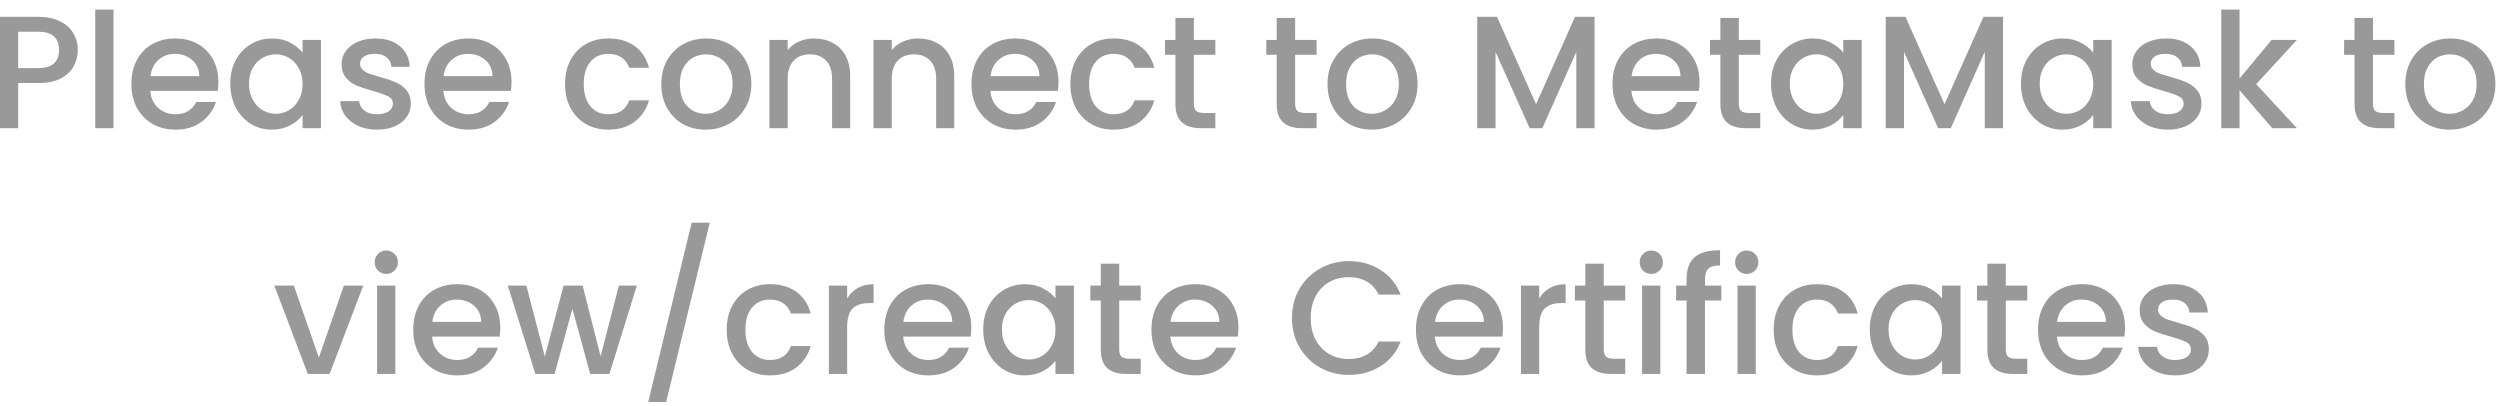 <svg width="234" height="38" viewBox="0 0 234 38" fill="none" xmlns="http://www.w3.org/2000/svg">
<path d="M7.281 4.68C7.281 5.21 7.156 5.71 6.906 6.18C6.656 6.65 6.256 7.035 5.706 7.335C5.156 7.625 4.451 7.77 3.591 7.77H1.701V12H-0.009V1.575H3.591C4.391 1.575 5.066 1.715 5.616 1.995C6.176 2.265 6.591 2.635 6.861 3.105C7.141 3.575 7.281 4.1 7.281 4.68ZM3.591 6.375C4.241 6.375 4.726 6.23 5.046 5.94C5.366 5.64 5.526 5.22 5.526 4.68C5.526 3.54 4.881 2.97 3.591 2.97H1.701V6.375H3.591ZM10.622 0.9V12H8.912V0.9H10.622ZM20.442 7.665C20.442 7.975 20.422 8.255 20.382 8.505H14.067C14.117 9.165 14.362 9.695 14.802 10.095C15.242 10.495 15.782 10.695 16.422 10.695C17.342 10.695 17.992 10.31 18.372 9.54H20.217C19.967 10.3 19.512 10.925 18.852 11.415C18.202 11.895 17.392 12.135 16.422 12.135C15.632 12.135 14.922 11.96 14.292 11.61C13.672 11.25 13.182 10.75 12.822 10.11C12.472 9.46 12.297 8.71 12.297 7.86C12.297 7.01 12.467 6.265 12.807 5.625C13.157 4.975 13.642 4.475 14.262 4.125C14.892 3.775 15.612 3.6 16.422 3.6C17.202 3.6 17.897 3.77 18.507 4.11C19.117 4.45 19.592 4.93 19.932 5.55C20.272 6.16 20.442 6.865 20.442 7.665ZM18.657 7.125C18.647 6.495 18.422 5.99 17.982 5.61C17.542 5.23 16.997 5.04 16.347 5.04C15.757 5.04 15.252 5.23 14.832 5.61C14.412 5.98 14.162 6.485 14.082 7.125H18.657ZM21.555 7.83C21.555 7 21.724 6.265 22.064 5.625C22.415 4.985 22.884 4.49 23.474 4.14C24.075 3.78 24.735 3.6 25.454 3.6C26.105 3.6 26.669 3.73 27.149 3.99C27.64 4.24 28.029 4.555 28.32 4.935V3.735H30.044V12H28.32V10.77C28.029 11.16 27.634 11.485 27.134 11.745C26.634 12.005 26.064 12.135 25.424 12.135C24.715 12.135 24.064 11.955 23.474 11.595C22.884 11.225 22.415 10.715 22.064 10.065C21.724 9.405 21.555 8.66 21.555 7.83ZM28.32 7.86C28.32 7.29 28.2 6.795 27.959 6.375C27.73 5.955 27.424 5.635 27.044 5.415C26.665 5.195 26.255 5.085 25.814 5.085C25.375 5.085 24.965 5.195 24.584 5.415C24.204 5.625 23.895 5.94 23.654 6.36C23.424 6.77 23.309 7.26 23.309 7.83C23.309 8.4 23.424 8.9 23.654 9.33C23.895 9.76 24.204 10.09 24.584 10.32C24.974 10.54 25.384 10.65 25.814 10.65C26.255 10.65 26.665 10.54 27.044 10.32C27.424 10.1 27.73 9.78 27.959 9.36C28.2 8.93 28.32 8.43 28.32 7.86ZM35.291 12.135C34.641 12.135 34.056 12.02 33.535 11.79C33.026 11.55 32.62 11.23 32.321 10.83C32.02 10.42 31.86 9.965 31.84 9.465H33.611C33.641 9.815 33.806 10.11 34.105 10.35C34.416 10.58 34.8 10.695 35.261 10.695C35.74 10.695 36.111 10.605 36.37 10.425C36.641 10.235 36.776 9.995 36.776 9.705C36.776 9.395 36.626 9.165 36.325 9.015C36.035 8.865 35.571 8.7 34.931 8.52C34.31 8.35 33.806 8.185 33.416 8.025C33.026 7.865 32.685 7.62 32.395 7.29C32.115 6.96 31.976 6.525 31.976 5.985C31.976 5.545 32.105 5.145 32.365 4.785C32.626 4.415 32.995 4.125 33.475 3.915C33.965 3.705 34.526 3.6 35.156 3.6C36.096 3.6 36.85 3.84 37.42 4.32C38.001 4.79 38.31 5.435 38.35 6.255H36.641C36.611 5.885 36.461 5.59 36.191 5.37C35.92 5.15 35.556 5.04 35.096 5.04C34.645 5.04 34.3 5.125 34.06 5.295C33.821 5.465 33.7 5.69 33.7 5.97C33.7 6.19 33.781 6.375 33.941 6.525C34.1 6.675 34.295 6.795 34.526 6.885C34.755 6.965 35.096 7.07 35.545 7.2C36.145 7.36 36.636 7.525 37.016 7.695C37.406 7.855 37.74 8.095 38.02 8.415C38.3 8.735 38.446 9.16 38.456 9.69C38.456 10.16 38.325 10.58 38.066 10.95C37.806 11.32 37.435 11.61 36.956 11.82C36.486 12.03 35.931 12.135 35.291 12.135ZM47.878 7.665C47.878 7.975 47.858 8.255 47.818 8.505H41.503C41.553 9.165 41.798 9.695 42.238 10.095C42.678 10.495 43.218 10.695 43.858 10.695C44.778 10.695 45.428 10.31 45.808 9.54H47.653C47.403 10.3 46.948 10.925 46.288 11.415C45.638 11.895 44.828 12.135 43.858 12.135C43.068 12.135 42.358 11.96 41.728 11.61C41.108 11.25 40.618 10.75 40.258 10.11C39.908 9.46 39.733 8.71 39.733 7.86C39.733 7.01 39.903 6.265 40.243 5.625C40.593 4.975 41.078 4.475 41.698 4.125C42.328 3.775 43.048 3.6 43.858 3.6C44.638 3.6 45.333 3.77 45.943 4.11C46.553 4.45 47.028 4.93 47.368 5.55C47.708 6.16 47.878 6.865 47.878 7.665ZM46.093 7.125C46.083 6.495 45.858 5.99 45.418 5.61C44.978 5.23 44.433 5.04 43.783 5.04C43.193 5.04 42.688 5.23 42.268 5.61C41.848 5.98 41.598 6.485 41.518 7.125H46.093ZM52.888 7.86C52.888 7.01 53.057 6.265 53.398 5.625C53.748 4.975 54.227 4.475 54.837 4.125C55.447 3.775 56.148 3.6 56.938 3.6C57.938 3.6 58.763 3.84 59.413 4.32C60.072 4.79 60.517 5.465 60.748 6.345H58.903C58.752 5.935 58.513 5.615 58.182 5.385C57.852 5.155 57.438 5.04 56.938 5.04C56.237 5.04 55.678 5.29 55.258 5.79C54.847 6.28 54.642 6.97 54.642 7.86C54.642 8.75 54.847 9.445 55.258 9.945C55.678 10.445 56.237 10.695 56.938 10.695C57.928 10.695 58.583 10.26 58.903 9.39H60.748C60.508 10.23 60.057 10.9 59.398 11.4C58.737 11.89 57.917 12.135 56.938 12.135C56.148 12.135 55.447 11.96 54.837 11.61C54.227 11.25 53.748 10.75 53.398 10.11C53.057 9.46 52.888 8.71 52.888 7.86ZM66.037 12.135C65.257 12.135 64.552 11.96 63.922 11.61C63.292 11.25 62.797 10.75 62.437 10.11C62.077 9.46 61.897 8.71 61.897 7.86C61.897 7.02 62.082 6.275 62.452 5.625C62.822 4.975 63.327 4.475 63.967 4.125C64.607 3.775 65.322 3.6 66.112 3.6C66.902 3.6 67.617 3.775 68.257 4.125C68.897 4.475 69.402 4.975 69.772 5.625C70.142 6.275 70.327 7.02 70.327 7.86C70.327 8.7 70.137 9.445 69.757 10.095C69.377 10.745 68.857 11.25 68.197 11.61C67.547 11.96 66.827 12.135 66.037 12.135ZM66.037 10.65C66.477 10.65 66.887 10.545 67.267 10.335C67.657 10.125 67.972 9.81 68.212 9.39C68.452 8.97 68.572 8.46 68.572 7.86C68.572 7.26 68.457 6.755 68.227 6.345C67.997 5.925 67.692 5.61 67.312 5.4C66.932 5.19 66.522 5.085 66.082 5.085C65.642 5.085 65.232 5.19 64.852 5.4C64.482 5.61 64.187 5.925 63.967 6.345C63.747 6.755 63.637 7.26 63.637 7.86C63.637 8.75 63.862 9.44 64.312 9.93C64.772 10.41 65.347 10.65 66.037 10.65ZM76.187 3.6C76.837 3.6 77.417 3.735 77.927 4.005C78.447 4.275 78.852 4.675 79.142 5.205C79.432 5.735 79.577 6.375 79.577 7.125V12H77.882V7.38C77.882 6.64 77.697 6.075 77.327 5.685C76.957 5.285 76.452 5.085 75.812 5.085C75.172 5.085 74.662 5.285 74.282 5.685C73.912 6.075 73.727 6.64 73.727 7.38V12H72.017V3.735H73.727V4.68C74.007 4.34 74.362 4.075 74.792 3.885C75.232 3.695 75.697 3.6 76.187 3.6ZM85.928 3.6C86.578 3.6 87.158 3.735 87.668 4.005C88.188 4.275 88.593 4.675 88.883 5.205C89.173 5.735 89.318 6.375 89.318 7.125V12H87.623V7.38C87.623 6.64 87.438 6.075 87.068 5.685C86.698 5.285 86.193 5.085 85.553 5.085C84.913 5.085 84.403 5.285 84.023 5.685C83.653 6.075 83.468 6.64 83.468 7.38V12H81.758V3.735H83.468V4.68C83.748 4.34 84.103 4.075 84.533 3.885C84.973 3.695 85.438 3.6 85.928 3.6ZM99.075 7.665C99.075 7.975 99.055 8.255 99.014 8.505H92.7C92.749 9.165 92.995 9.695 93.434 10.095C93.874 10.495 94.415 10.695 95.055 10.695C95.975 10.695 96.624 10.31 97.004 9.54H98.85C98.6 10.3 98.144 10.925 97.484 11.415C96.835 11.895 96.025 12.135 95.055 12.135C94.264 12.135 93.555 11.96 92.924 11.61C92.305 11.25 91.814 10.75 91.454 10.11C91.105 9.46 90.93 8.71 90.93 7.86C90.93 7.01 91.1 6.265 91.439 5.625C91.79 4.975 92.275 4.475 92.894 4.125C93.525 3.775 94.245 3.6 95.055 3.6C95.835 3.6 96.529 3.77 97.139 4.11C97.749 4.45 98.225 4.93 98.564 5.55C98.904 6.16 99.075 6.865 99.075 7.665ZM97.29 7.125C97.279 6.495 97.055 5.99 96.615 5.61C96.174 5.23 95.629 5.04 94.98 5.04C94.389 5.04 93.885 5.23 93.465 5.61C93.044 5.98 92.794 6.485 92.715 7.125H97.29ZM100.187 7.86C100.187 7.01 100.357 6.265 100.697 5.625C101.047 4.975 101.527 4.475 102.137 4.125C102.747 3.775 103.447 3.6 104.237 3.6C105.237 3.6 106.062 3.84 106.712 4.32C107.372 4.79 107.817 5.465 108.047 6.345H106.202C106.052 5.935 105.812 5.615 105.482 5.385C105.152 5.155 104.737 5.04 104.237 5.04C103.537 5.04 102.977 5.29 102.557 5.79C102.147 6.28 101.942 6.97 101.942 7.86C101.942 8.75 102.147 9.445 102.557 9.945C102.977 10.445 103.537 10.695 104.237 10.695C105.227 10.695 105.882 10.26 106.202 9.39H108.047C107.807 10.23 107.357 10.9 106.697 11.4C106.037 11.89 105.217 12.135 104.237 12.135C103.447 12.135 102.747 11.96 102.137 11.61C101.527 11.25 101.047 10.75 100.697 10.11C100.357 9.46 100.187 8.71 100.187 7.86ZM111.746 5.13V9.705C111.746 10.015 111.816 10.24 111.956 10.38C112.106 10.51 112.356 10.575 112.706 10.575H113.756V12H112.406C111.636 12 111.046 11.82 110.636 11.46C110.226 11.1 110.021 10.515 110.021 9.705V5.13H109.046V3.735H110.021V1.68H111.746V3.735H113.756V5.13H111.746ZM121.224 5.13V9.705C121.224 10.015 121.294 10.24 121.434 10.38C121.584 10.51 121.834 10.575 122.184 10.575H123.234V12H121.884C121.114 12 120.524 11.82 120.114 11.46C119.704 11.1 119.499 10.515 119.499 9.705V5.13H118.524V3.735H119.499V1.68H121.224V3.735H123.234V5.13H121.224ZM128.395 12.135C127.615 12.135 126.91 11.96 126.28 11.61C125.65 11.25 125.155 10.75 124.795 10.11C124.435 9.46 124.255 8.71 124.255 7.86C124.255 7.02 124.44 6.275 124.81 5.625C125.18 4.975 125.685 4.475 126.325 4.125C126.965 3.775 127.68 3.6 128.47 3.6C129.26 3.6 129.975 3.775 130.615 4.125C131.255 4.475 131.76 4.975 132.13 5.625C132.5 6.275 132.685 7.02 132.685 7.86C132.685 8.7 132.495 9.445 132.115 10.095C131.735 10.745 131.215 11.25 130.555 11.61C129.905 11.96 129.185 12.135 128.395 12.135ZM128.395 10.65C128.835 10.65 129.245 10.545 129.625 10.335C130.015 10.125 130.33 9.81 130.57 9.39C130.81 8.97 130.93 8.46 130.93 7.86C130.93 7.26 130.815 6.755 130.585 6.345C130.355 5.925 130.05 5.61 129.67 5.4C129.29 5.19 128.88 5.085 128.44 5.085C128 5.085 127.59 5.19 127.21 5.4C126.84 5.61 126.545 5.925 126.325 6.345C126.105 6.755 125.995 7.26 125.995 7.86C125.995 8.75 126.22 9.44 126.67 9.93C127.13 10.41 127.705 10.65 128.395 10.65ZM149.252 1.575V12H147.542V4.86L144.362 12H143.177L139.982 4.86V12H138.272V1.575H140.117L143.777 9.75L147.422 1.575H149.252ZM159.075 7.665C159.075 7.975 159.055 8.255 159.015 8.505H152.7C152.75 9.165 152.995 9.695 153.435 10.095C153.875 10.495 154.415 10.695 155.055 10.695C155.975 10.695 156.625 10.31 157.005 9.54H158.85C158.6 10.3 158.145 10.925 157.485 11.415C156.835 11.895 156.025 12.135 155.055 12.135C154.265 12.135 153.555 11.96 152.925 11.61C152.305 11.25 151.815 10.75 151.455 10.11C151.105 9.46 150.93 8.71 150.93 7.86C150.93 7.01 151.1 6.265 151.44 5.625C151.79 4.975 152.275 4.475 152.895 4.125C153.525 3.775 154.245 3.6 155.055 3.6C155.835 3.6 156.53 3.77 157.14 4.11C157.75 4.45 158.225 4.93 158.565 5.55C158.905 6.16 159.075 6.865 159.075 7.665ZM157.29 7.125C157.28 6.495 157.055 5.99 156.615 5.61C156.175 5.23 155.63 5.04 154.98 5.04C154.39 5.04 153.885 5.23 153.465 5.61C153.045 5.98 152.795 6.485 152.715 7.125H157.29ZM162.752 5.13V9.705C162.752 10.015 162.822 10.24 162.962 10.38C163.112 10.51 163.362 10.575 163.712 10.575H164.762V12H163.412C162.642 12 162.052 11.82 161.642 11.46C161.232 11.1 161.027 10.515 161.027 9.705V5.13H160.052V3.735H161.027V1.68H162.752V3.735H164.762V5.13H162.752ZM165.768 7.83C165.768 7 165.938 6.265 166.278 5.625C166.628 4.985 167.098 4.49 167.688 4.14C168.288 3.78 168.948 3.6 169.668 3.6C170.318 3.6 170.883 3.73 171.363 3.99C171.853 4.24 172.243 4.555 172.533 4.935V3.735H174.258V12H172.533V10.77C172.243 11.16 171.848 11.485 171.348 11.745C170.848 12.005 170.278 12.135 169.638 12.135C168.928 12.135 168.278 11.955 167.688 11.595C167.098 11.225 166.628 10.715 166.278 10.065C165.938 9.405 165.768 8.66 165.768 7.83ZM172.533 7.86C172.533 7.29 172.413 6.795 172.173 6.375C171.943 5.955 171.638 5.635 171.258 5.415C170.878 5.195 170.468 5.085 170.028 5.085C169.588 5.085 169.178 5.195 168.798 5.415C168.418 5.625 168.108 5.94 167.868 6.36C167.638 6.77 167.523 7.26 167.523 7.83C167.523 8.4 167.638 8.9 167.868 9.33C168.108 9.76 168.418 10.09 168.798 10.32C169.188 10.54 169.598 10.65 170.028 10.65C170.468 10.65 170.878 10.54 171.258 10.32C171.638 10.1 171.943 9.78 172.173 9.36C172.413 8.93 172.533 8.43 172.533 7.86ZM187.484 1.575V12H185.774V4.86L182.594 12H181.409L178.214 4.86V12H176.504V1.575H178.349L182.009 9.75L185.654 1.575H187.484ZM189.162 7.83C189.162 7 189.332 6.265 189.672 5.625C190.022 4.985 190.492 4.49 191.082 4.14C191.682 3.78 192.342 3.6 193.062 3.6C193.712 3.6 194.277 3.73 194.757 3.99C195.247 4.24 195.637 4.555 195.927 4.935V3.735H197.652V12H195.927V10.77C195.637 11.16 195.242 11.485 194.742 11.745C194.242 12.005 193.672 12.135 193.032 12.135C192.322 12.135 191.672 11.955 191.082 11.595C190.492 11.225 190.022 10.715 189.672 10.065C189.332 9.405 189.162 8.66 189.162 7.83ZM195.927 7.86C195.927 7.29 195.807 6.795 195.567 6.375C195.337 5.955 195.032 5.635 194.652 5.415C194.272 5.195 193.862 5.085 193.422 5.085C192.982 5.085 192.572 5.195 192.192 5.415C191.812 5.625 191.502 5.94 191.262 6.36C191.032 6.77 190.917 7.26 190.917 7.83C190.917 8.4 191.032 8.9 191.262 9.33C191.502 9.76 191.812 10.09 192.192 10.32C192.582 10.54 192.992 10.65 193.422 10.65C193.862 10.65 194.272 10.54 194.652 10.32C195.032 10.1 195.337 9.78 195.567 9.36C195.807 8.93 195.927 8.43 195.927 7.86ZM202.898 12.135C202.248 12.135 201.663 12.02 201.143 11.79C200.633 11.55 200.228 11.23 199.928 10.83C199.628 10.42 199.468 9.965 199.448 9.465H201.218C201.248 9.815 201.413 10.11 201.713 10.35C202.023 10.58 202.408 10.695 202.868 10.695C203.348 10.695 203.718 10.605 203.978 10.425C204.248 10.235 204.383 9.995 204.383 9.705C204.383 9.395 204.233 9.165 203.933 9.015C203.643 8.865 203.178 8.7 202.538 8.52C201.918 8.35 201.413 8.185 201.023 8.025C200.633 7.865 200.293 7.62 200.003 7.29C199.723 6.96 199.583 6.525 199.583 5.985C199.583 5.545 199.713 5.145 199.973 4.785C200.233 4.415 200.603 4.125 201.083 3.915C201.573 3.705 202.133 3.6 202.763 3.6C203.703 3.6 204.458 3.84 205.028 4.32C205.608 4.79 205.918 5.435 205.958 6.255H204.248C204.218 5.885 204.068 5.59 203.798 5.37C203.528 5.15 203.163 5.04 202.703 5.04C202.253 5.04 201.908 5.125 201.668 5.295C201.428 5.465 201.308 5.69 201.308 5.97C201.308 6.19 201.388 6.375 201.548 6.525C201.708 6.675 201.903 6.795 202.133 6.885C202.363 6.965 202.703 7.07 203.153 7.2C203.753 7.36 204.243 7.525 204.623 7.695C205.013 7.855 205.348 8.095 205.628 8.415C205.908 8.735 206.053 9.16 206.063 9.69C206.063 10.16 205.933 10.58 205.673 10.95C205.413 11.32 205.043 11.61 204.563 11.82C204.093 12.03 203.538 12.135 202.898 12.135ZM211.181 7.875L214.991 12H212.681L209.621 8.445V12H207.911V0.9H209.621V7.35L212.621 3.735H214.991L211.181 7.875ZM222.108 5.13V9.705C222.108 10.015 222.178 10.24 222.318 10.38C222.468 10.51 222.718 10.575 223.068 10.575H224.118V12H222.768C221.998 12 221.408 11.82 220.998 11.46C220.588 11.1 220.383 10.515 220.383 9.705V5.13H219.408V3.735H220.383V1.68H222.108V3.735H224.118V5.13H222.108ZM229.279 12.135C228.499 12.135 227.794 11.96 227.164 11.61C226.534 11.25 226.039 10.75 225.679 10.11C225.319 9.46 225.139 8.71 225.139 7.86C225.139 7.02 225.324 6.275 225.694 5.625C226.064 4.975 226.569 4.475 227.209 4.125C227.849 3.775 228.564 3.6 229.354 3.6C230.144 3.6 230.859 3.775 231.499 4.125C232.139 4.475 232.644 4.975 233.014 5.625C233.384 6.275 233.569 7.02 233.569 7.86C233.569 8.7 233.379 9.445 232.999 10.095C232.619 10.745 232.099 11.25 231.439 11.61C230.789 11.96 230.069 12.135 229.279 12.135ZM229.279 10.65C229.719 10.65 230.129 10.545 230.509 10.335C230.899 10.125 231.214 9.81 231.454 9.39C231.694 8.97 231.814 8.46 231.814 7.86C231.814 7.26 231.699 6.755 231.469 6.345C231.239 5.925 230.934 5.61 230.554 5.4C230.174 5.19 229.764 5.085 229.324 5.085C228.884 5.085 228.474 5.19 228.094 5.4C227.724 5.61 227.429 5.925 227.209 6.345C226.989 6.755 226.879 7.26 226.879 7.86C226.879 8.75 227.104 9.44 227.554 9.93C228.014 10.41 228.589 10.65 229.279 10.65ZM29.846 33.47L32.186 26.735H34.001L30.851 35H28.811L25.676 26.735H27.506L29.846 33.47ZM36.163 25.64C35.853 25.64 35.593 25.535 35.383 25.325C35.173 25.115 35.069 24.855 35.069 24.545C35.069 24.235 35.173 23.975 35.383 23.765C35.593 23.555 35.853 23.45 36.163 23.45C36.464 23.45 36.718 23.555 36.928 23.765C37.139 23.975 37.243 24.235 37.243 24.545C37.243 24.855 37.139 25.115 36.928 25.325C36.718 25.535 36.464 25.64 36.163 25.64ZM37.004 26.735V35H35.294V26.735H37.004ZM46.824 30.665C46.824 30.975 46.803 31.255 46.764 31.505H40.449C40.498 32.165 40.743 32.695 41.184 33.095C41.623 33.495 42.163 33.695 42.803 33.695C43.724 33.695 44.373 33.31 44.754 32.54H46.599C46.349 33.3 45.894 33.925 45.233 34.415C44.584 34.895 43.773 35.135 42.803 35.135C42.014 35.135 41.303 34.96 40.673 34.61C40.053 34.25 39.563 33.75 39.203 33.11C38.853 32.46 38.678 31.71 38.678 30.86C38.678 30.01 38.849 29.265 39.188 28.625C39.538 27.975 40.023 27.475 40.644 27.125C41.273 26.775 41.993 26.6 42.803 26.6C43.584 26.6 44.279 26.77 44.889 27.11C45.498 27.45 45.974 27.93 46.313 28.55C46.654 29.16 46.824 29.865 46.824 30.665ZM45.038 30.125C45.029 29.495 44.803 28.99 44.364 28.61C43.923 28.23 43.379 28.04 42.728 28.04C42.139 28.04 41.633 28.23 41.214 28.61C40.794 28.98 40.544 29.485 40.464 30.125H45.038ZM59.606 26.735L57.041 35H55.241L53.576 28.895L51.911 35H50.111L47.531 26.735H49.271L50.996 33.38L52.751 26.735H54.536L56.216 33.35L57.926 26.735H59.606ZM66.434 20.84L62.354 37.625H60.674L64.739 20.84H66.434ZM68.019 30.86C68.019 30.01 68.189 29.265 68.529 28.625C68.879 27.975 69.359 27.475 69.969 27.125C70.579 26.775 71.279 26.6 72.069 26.6C73.069 26.6 73.894 26.84 74.544 27.32C75.204 27.79 75.649 28.465 75.879 29.345H74.034C73.884 28.935 73.644 28.615 73.314 28.385C72.984 28.155 72.569 28.04 72.069 28.04C71.369 28.04 70.809 28.29 70.389 28.79C69.979 29.28 69.774 29.97 69.774 30.86C69.774 31.75 69.979 32.445 70.389 32.945C70.809 33.445 71.369 33.695 72.069 33.695C73.059 33.695 73.714 33.26 74.034 32.39H75.879C75.639 33.23 75.189 33.9 74.529 34.4C73.869 34.89 73.049 35.135 72.069 35.135C71.279 35.135 70.579 34.96 69.969 34.61C69.359 34.25 68.879 33.75 68.529 33.11C68.189 32.46 68.019 31.71 68.019 30.86ZM79.293 27.935C79.543 27.515 79.874 27.19 80.284 26.96C80.704 26.72 81.198 26.6 81.769 26.6V28.37H81.334C80.663 28.37 80.153 28.54 79.803 28.88C79.463 29.22 79.293 29.81 79.293 30.65V35H77.584V26.735H79.293V27.935ZM90.915 30.665C90.915 30.975 90.895 31.255 90.855 31.505H84.54C84.59 32.165 84.835 32.695 85.275 33.095C85.715 33.495 86.255 33.695 86.895 33.695C87.815 33.695 88.465 33.31 88.845 32.54H90.69C90.44 33.3 89.985 33.925 89.325 34.415C88.675 34.895 87.865 35.135 86.895 35.135C86.105 35.135 85.395 34.96 84.765 34.61C84.145 34.25 83.655 33.75 83.295 33.11C82.945 32.46 82.77 31.71 82.77 30.86C82.77 30.01 82.94 29.265 83.28 28.625C83.63 27.975 84.115 27.475 84.735 27.125C85.365 26.775 86.085 26.6 86.895 26.6C87.675 26.6 88.37 26.77 88.98 27.11C89.59 27.45 90.065 27.93 90.405 28.55C90.745 29.16 90.915 29.865 90.915 30.665ZM89.13 30.125C89.12 29.495 88.895 28.99 88.455 28.61C88.015 28.23 87.47 28.04 86.82 28.04C86.23 28.04 85.725 28.23 85.305 28.61C84.885 28.98 84.635 29.485 84.555 30.125H89.13ZM92.028 30.83C92.028 30 92.198 29.265 92.538 28.625C92.888 27.985 93.358 27.49 93.948 27.14C94.548 26.78 95.208 26.6 95.928 26.6C96.578 26.6 97.143 26.73 97.623 26.99C98.113 27.24 98.503 27.555 98.793 27.935V26.735H100.518V35H98.793V33.77C98.503 34.16 98.108 34.485 97.608 34.745C97.108 35.005 96.538 35.135 95.898 35.135C95.188 35.135 94.538 34.955 93.948 34.595C93.358 34.225 92.888 33.715 92.538 33.065C92.198 32.405 92.028 31.66 92.028 30.83ZM98.793 30.86C98.793 30.29 98.673 29.795 98.433 29.375C98.203 28.955 97.898 28.635 97.518 28.415C97.138 28.195 96.728 28.085 96.288 28.085C95.848 28.085 95.438 28.195 95.058 28.415C94.678 28.625 94.368 28.94 94.128 29.36C93.898 29.77 93.783 30.26 93.783 30.83C93.783 31.4 93.898 31.9 94.128 32.33C94.368 32.76 94.678 33.09 95.058 33.32C95.448 33.54 95.858 33.65 96.288 33.65C96.728 33.65 97.138 33.54 97.518 33.32C97.898 33.1 98.203 32.78 98.433 32.36C98.673 31.93 98.793 31.43 98.793 30.86ZM104.759 28.13V32.705C104.759 33.015 104.829 33.24 104.969 33.38C105.119 33.51 105.369 33.575 105.719 33.575H106.769V35H105.419C104.649 35 104.059 34.82 103.649 34.46C103.239 34.1 103.034 33.515 103.034 32.705V28.13H102.059V26.735H103.034V24.68H104.759V26.735H106.769V28.13H104.759ZM115.92 30.665C115.92 30.975 115.9 31.255 115.86 31.505H109.545C109.595 32.165 109.84 32.695 110.28 33.095C110.72 33.495 111.26 33.695 111.9 33.695C112.82 33.695 113.47 33.31 113.85 32.54H115.695C115.445 33.3 114.99 33.925 114.33 34.415C113.68 34.895 112.87 35.135 111.9 35.135C111.11 35.135 110.4 34.96 109.77 34.61C109.15 34.25 108.66 33.75 108.3 33.11C107.95 32.46 107.775 31.71 107.775 30.86C107.775 30.01 107.945 29.265 108.285 28.625C108.635 27.975 109.12 27.475 109.74 27.125C110.37 26.775 111.09 26.6 111.9 26.6C112.68 26.6 113.375 26.77 113.985 27.11C114.595 27.45 115.07 27.93 115.41 28.55C115.75 29.16 115.92 29.865 115.92 30.665ZM114.135 30.125C114.125 29.495 113.9 28.99 113.46 28.61C113.02 28.23 112.475 28.04 111.825 28.04C111.235 28.04 110.73 28.23 110.31 28.61C109.89 28.98 109.64 29.485 109.56 30.125H114.135ZM120.93 29.765C120.93 28.745 121.165 27.83 121.635 27.02C122.115 26.21 122.76 25.58 123.57 25.13C124.39 24.67 125.285 24.44 126.255 24.44C127.365 24.44 128.35 24.715 129.21 25.265C130.08 25.805 130.71 26.575 131.1 27.575H129.045C128.775 27.025 128.4 26.615 127.92 26.345C127.44 26.075 126.885 25.94 126.255 25.94C125.565 25.94 124.95 26.095 124.41 26.405C123.87 26.715 123.445 27.16 123.135 27.74C122.835 28.32 122.685 28.995 122.685 29.765C122.685 30.535 122.835 31.21 123.135 31.79C123.445 32.37 123.87 32.82 124.41 33.14C124.95 33.45 125.565 33.605 126.255 33.605C126.885 33.605 127.44 33.47 127.92 33.2C128.4 32.93 128.775 32.52 129.045 31.97H131.1C130.71 32.97 130.08 33.74 129.21 34.28C128.35 34.82 127.365 35.09 126.255 35.09C125.275 35.09 124.38 34.865 123.57 34.415C122.76 33.955 122.115 33.32 121.635 32.51C121.165 31.7 120.93 30.785 120.93 29.765ZM140.676 30.665C140.676 30.975 140.656 31.255 140.616 31.505H134.301C134.351 32.165 134.596 32.695 135.036 33.095C135.476 33.495 136.016 33.695 136.656 33.695C137.576 33.695 138.226 33.31 138.606 32.54H140.451C140.201 33.3 139.746 33.925 139.086 34.415C138.436 34.895 137.626 35.135 136.656 35.135C135.866 35.135 135.156 34.96 134.526 34.61C133.906 34.25 133.416 33.75 133.056 33.11C132.706 32.46 132.531 31.71 132.531 30.86C132.531 30.01 132.701 29.265 133.041 28.625C133.391 27.975 133.876 27.475 134.496 27.125C135.126 26.775 135.846 26.6 136.656 26.6C137.436 26.6 138.131 26.77 138.741 27.11C139.351 27.45 139.826 27.93 140.166 28.55C140.506 29.16 140.676 29.865 140.676 30.665ZM138.891 30.125C138.881 29.495 138.656 28.99 138.216 28.61C137.776 28.23 137.231 28.04 136.581 28.04C135.991 28.04 135.486 28.23 135.066 28.61C134.646 28.98 134.396 29.485 134.316 30.125H138.891ZM144.069 27.935C144.319 27.515 144.649 27.19 145.059 26.96C145.479 26.72 145.974 26.6 146.544 26.6V28.37H146.109C145.439 28.37 144.929 28.54 144.579 28.88C144.239 29.22 144.069 29.81 144.069 30.65V35H142.359V26.735H144.069V27.935ZM150.111 28.13V32.705C150.111 33.015 150.181 33.24 150.321 33.38C150.471 33.51 150.721 33.575 151.071 33.575H152.121V35H150.771C150.001 35 149.411 34.82 149.001 34.46C148.591 34.1 148.386 33.515 148.386 32.705V28.13H147.411V26.735H148.386V24.68H150.111V26.735H152.121V28.13H150.111ZM154.567 25.64C154.257 25.64 153.997 25.535 153.787 25.325C153.577 25.115 153.472 24.855 153.472 24.545C153.472 24.235 153.577 23.975 153.787 23.765C153.997 23.555 154.257 23.45 154.567 23.45C154.867 23.45 155.122 23.555 155.332 23.765C155.542 23.975 155.647 24.235 155.647 24.545C155.647 24.855 155.542 25.115 155.332 25.325C155.122 25.535 154.867 25.64 154.567 25.64ZM155.407 26.735V35H153.697V26.735H155.407ZM161.117 28.13H159.587V35H157.862V28.13H156.887V26.735H157.862V26.15C157.862 25.2 158.112 24.51 158.612 24.08C159.122 23.64 159.917 23.42 160.997 23.42V24.845C160.477 24.845 160.112 24.945 159.902 25.145C159.692 25.335 159.587 25.67 159.587 26.15V26.735H161.117V28.13ZM163.502 25.64C163.192 25.64 162.932 25.535 162.722 25.325C162.512 25.115 162.407 24.855 162.407 24.545C162.407 24.235 162.512 23.975 162.722 23.765C162.932 23.555 163.192 23.45 163.502 23.45C163.802 23.45 164.057 23.555 164.267 23.765C164.477 23.975 164.582 24.235 164.582 24.545C164.582 24.855 164.477 25.115 164.267 25.325C164.057 25.535 163.802 25.64 163.502 25.64ZM164.342 26.735V35H162.632V26.735H164.342ZM166.017 30.86C166.017 30.01 166.187 29.265 166.527 28.625C166.877 27.975 167.357 27.475 167.967 27.125C168.577 26.775 169.277 26.6 170.067 26.6C171.067 26.6 171.892 26.84 172.542 27.32C173.202 27.79 173.647 28.465 173.877 29.345H172.032C171.882 28.935 171.642 28.615 171.312 28.385C170.982 28.155 170.567 28.04 170.067 28.04C169.367 28.04 168.807 28.29 168.387 28.79C167.977 29.28 167.772 29.97 167.772 30.86C167.772 31.75 167.977 32.445 168.387 32.945C168.807 33.445 169.367 33.695 170.067 33.695C171.057 33.695 171.712 33.26 172.032 32.39H173.877C173.637 33.23 173.187 33.9 172.527 34.4C171.867 34.89 171.047 35.135 170.067 35.135C169.277 35.135 168.577 34.96 167.967 34.61C167.357 34.25 166.877 33.75 166.527 33.11C166.187 32.46 166.017 31.71 166.017 30.86ZM175.012 30.83C175.012 30 175.182 29.265 175.522 28.625C175.872 27.985 176.342 27.49 176.932 27.14C177.532 26.78 178.192 26.6 178.912 26.6C179.562 26.6 180.127 26.73 180.607 26.99C181.097 27.24 181.487 27.555 181.777 27.935V26.735H183.502V35H181.777V33.77C181.487 34.16 181.092 34.485 180.592 34.745C180.092 35.005 179.522 35.135 178.882 35.135C178.172 35.135 177.522 34.955 176.932 34.595C176.342 34.225 175.872 33.715 175.522 33.065C175.182 32.405 175.012 31.66 175.012 30.83ZM181.777 30.86C181.777 30.29 181.657 29.795 181.417 29.375C181.187 28.955 180.882 28.635 180.502 28.415C180.122 28.195 179.712 28.085 179.272 28.085C178.832 28.085 178.422 28.195 178.042 28.415C177.662 28.625 177.352 28.94 177.112 29.36C176.882 29.77 176.767 30.26 176.767 30.83C176.767 31.4 176.882 31.9 177.112 32.33C177.352 32.76 177.662 33.09 178.042 33.32C178.432 33.54 178.842 33.65 179.272 33.65C179.712 33.65 180.122 33.54 180.502 33.32C180.882 33.1 181.187 32.78 181.417 32.36C181.657 31.93 181.777 31.43 181.777 30.86ZM187.743 28.13V32.705C187.743 33.015 187.813 33.24 187.953 33.38C188.103 33.51 188.353 33.575 188.703 33.575H189.753V35H188.403C187.633 35 187.043 34.82 186.633 34.46C186.223 34.1 186.018 33.515 186.018 32.705V28.13H185.043V26.735H186.018V24.68H187.743V26.735H189.753V28.13H187.743ZM198.904 30.665C198.904 30.975 198.884 31.255 198.844 31.505H192.529C192.579 32.165 192.824 32.695 193.264 33.095C193.704 33.495 194.244 33.695 194.884 33.695C195.804 33.695 196.454 33.31 196.834 32.54H198.679C198.429 33.3 197.974 33.925 197.314 34.415C196.664 34.895 195.854 35.135 194.884 35.135C194.094 35.135 193.384 34.96 192.754 34.61C192.134 34.25 191.644 33.75 191.284 33.11C190.934 32.46 190.759 31.71 190.759 30.86C190.759 30.01 190.929 29.265 191.269 28.625C191.619 27.975 192.104 27.475 192.724 27.125C193.354 26.775 194.074 26.6 194.884 26.6C195.664 26.6 196.359 26.77 196.969 27.11C197.579 27.45 198.054 27.93 198.394 28.55C198.734 29.16 198.904 29.865 198.904 30.665ZM197.119 30.125C197.109 29.495 196.884 28.99 196.444 28.61C196.004 28.23 195.459 28.04 194.809 28.04C194.219 28.04 193.714 28.23 193.294 28.61C192.874 28.98 192.624 29.485 192.544 30.125H197.119ZM203.586 35.135C202.936 35.135 202.351 35.02 201.831 34.79C201.321 34.55 200.916 34.23 200.616 33.83C200.316 33.42 200.156 32.965 200.136 32.465H201.906C201.936 32.815 202.101 33.11 202.401 33.35C202.711 33.58 203.096 33.695 203.556 33.695C204.036 33.695 204.406 33.605 204.666 33.425C204.936 33.235 205.071 32.995 205.071 32.705C205.071 32.395 204.921 32.165 204.621 32.015C204.331 31.865 203.866 31.7 203.226 31.52C202.606 31.35 202.101 31.185 201.711 31.025C201.321 30.865 200.981 30.62 200.691 30.29C200.411 29.96 200.271 29.525 200.271 28.985C200.271 28.545 200.401 28.145 200.661 27.785C200.921 27.415 201.291 27.125 201.771 26.915C202.261 26.705 202.821 26.6 203.451 26.6C204.391 26.6 205.146 26.84 205.716 27.32C206.296 27.79 206.606 28.435 206.646 29.255H204.936C204.906 28.885 204.756 28.59 204.486 28.37C204.216 28.15 203.851 28.04 203.391 28.04C202.941 28.04 202.596 28.125 202.356 28.295C202.116 28.465 201.996 28.69 201.996 28.97C201.996 29.19 202.076 29.375 202.236 29.525C202.396 29.675 202.591 29.795 202.821 29.885C203.051 29.965 203.391 30.07 203.841 30.2C204.441 30.36 204.931 30.525 205.311 30.695C205.701 30.855 206.036 31.095 206.316 31.415C206.596 31.735 206.741 32.16 206.751 32.69C206.751 33.16 206.621 33.58 206.361 33.95C206.101 34.32 205.731 34.61 205.251 34.82C204.781 35.03 204.226 35.135 203.586 35.135Z" fill="#999999"/>
</svg>
